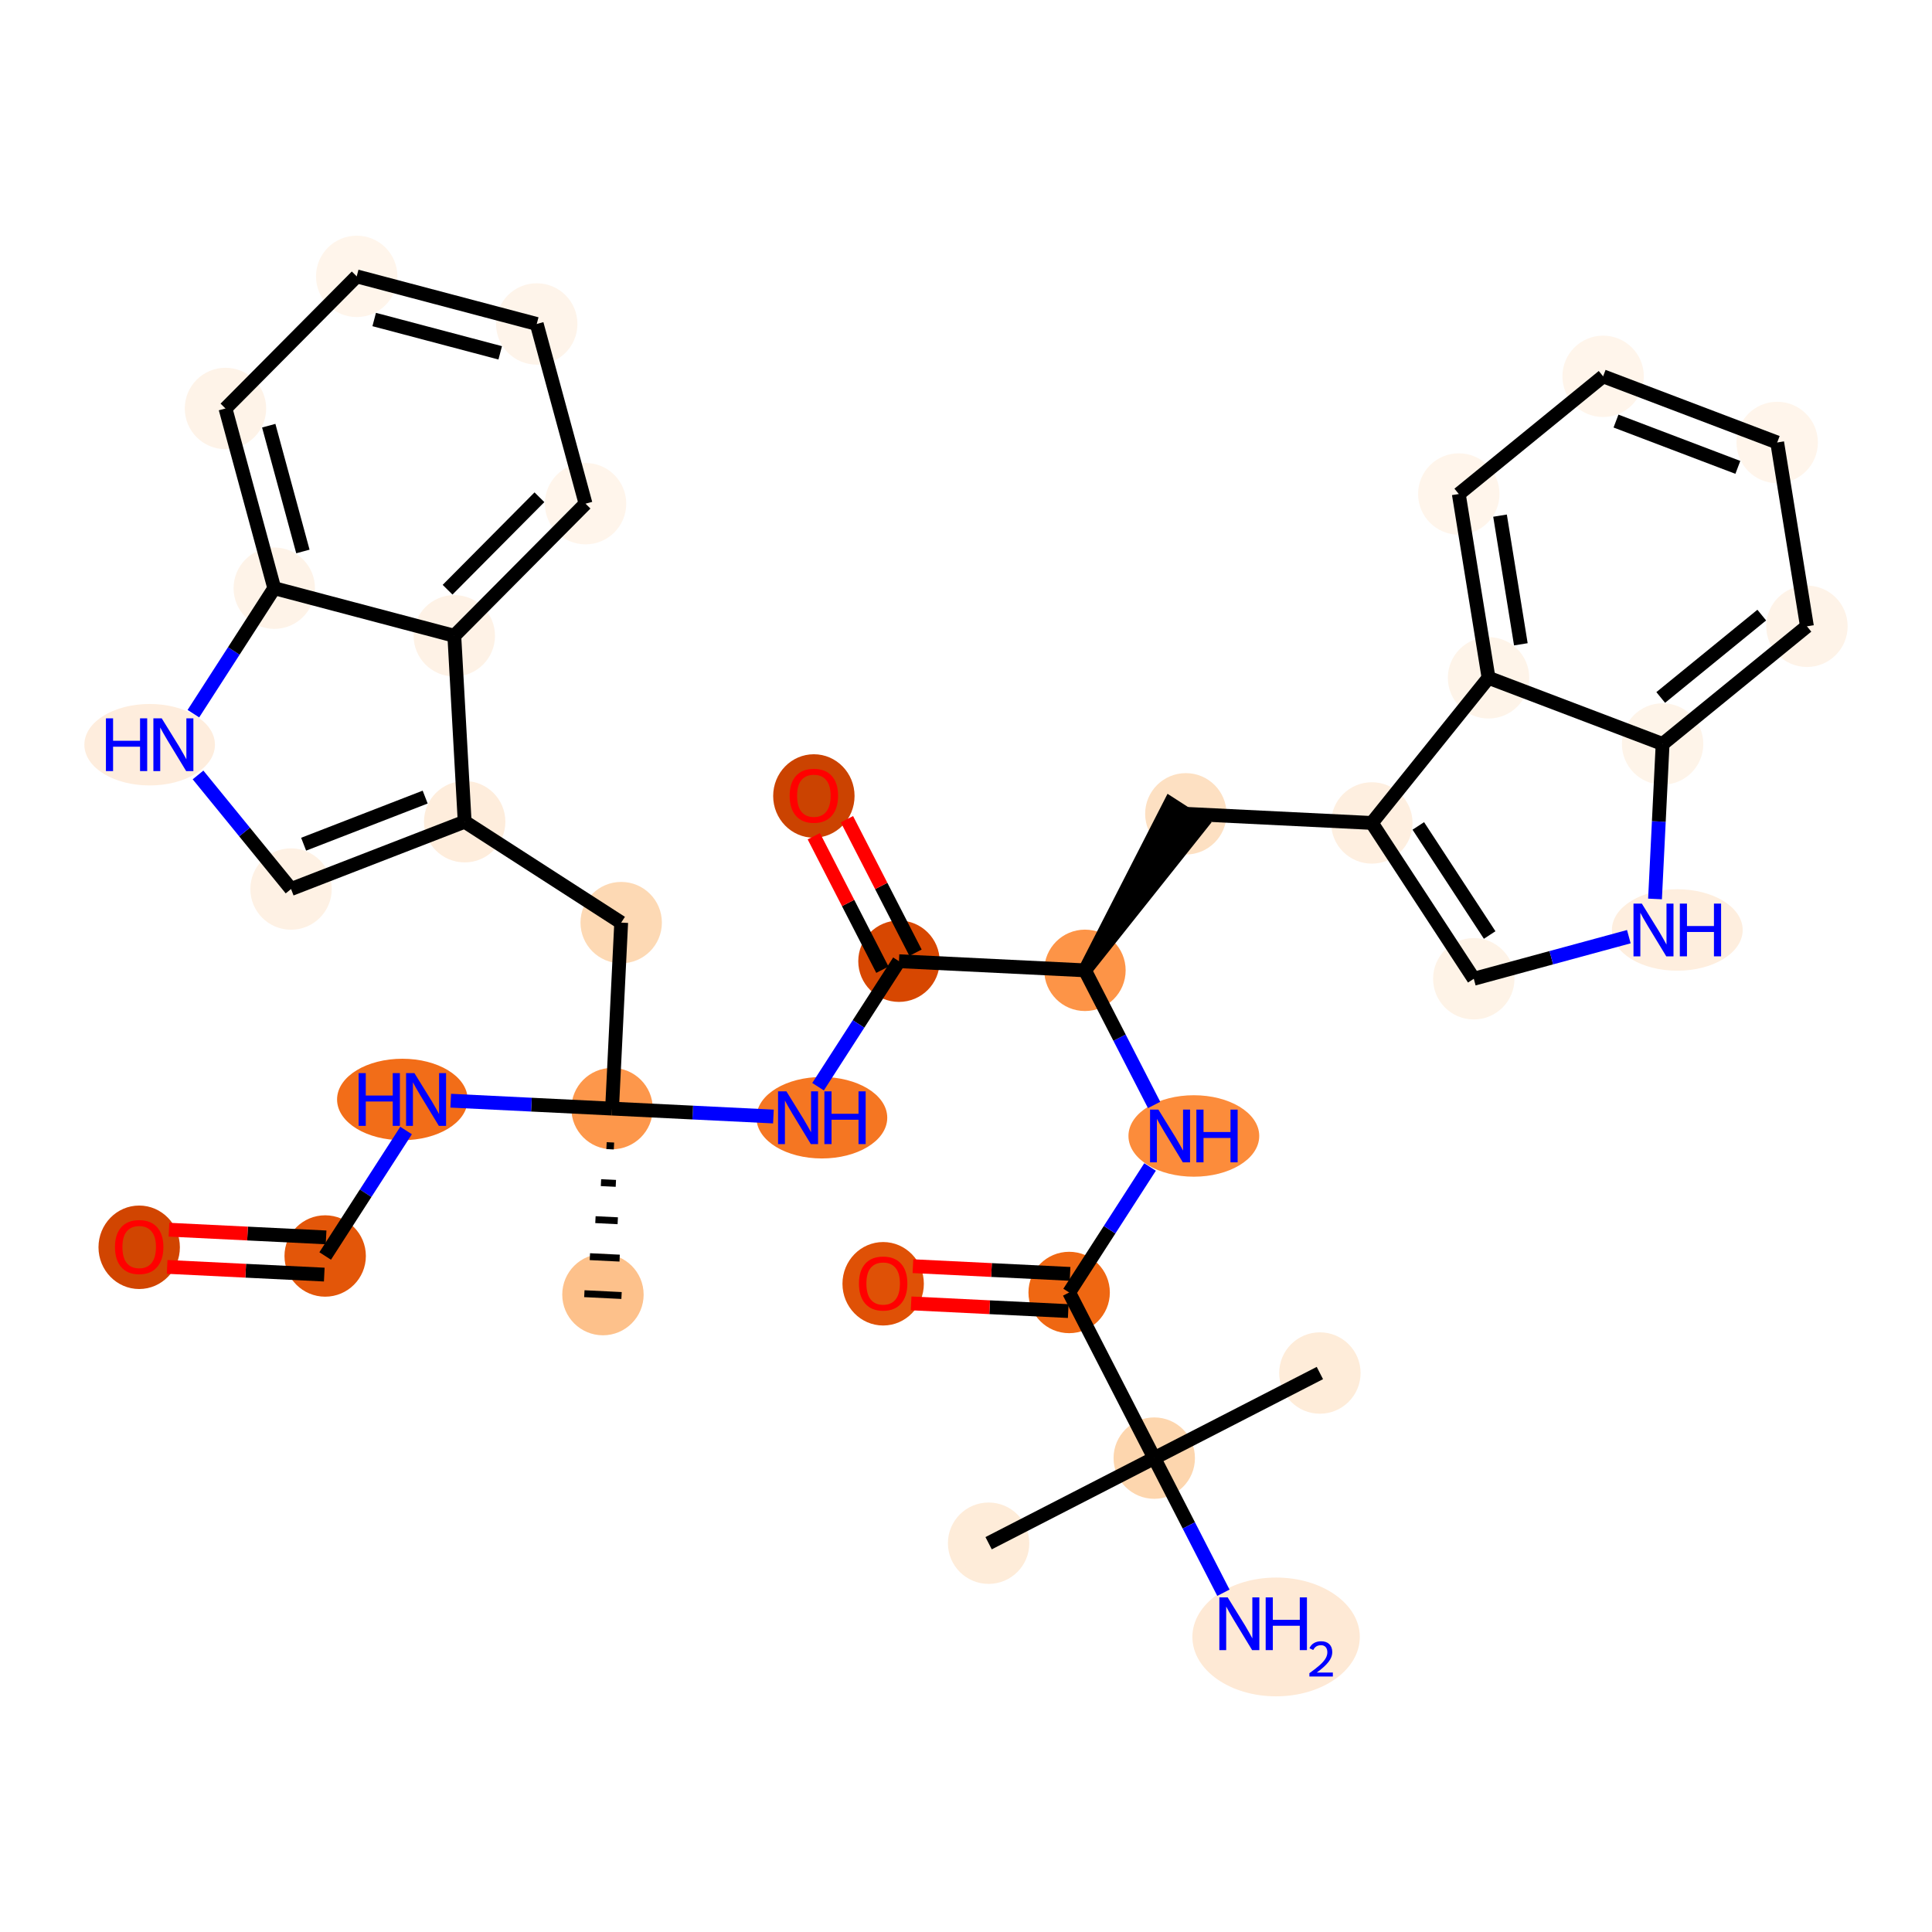 <?xml version='1.0' encoding='iso-8859-1'?>
<svg version='1.1' baseProfile='full'
              xmlns='http://www.w3.org/2000/svg'
                      xmlns:rdkit='http://www.rdkit.org/xml'
                      xmlns:xlink='http://www.w3.org/1999/xlink'
                  xml:space='preserve'
width='280px' height='280px' viewBox='0 0 280 280'>
<!-- END OF HEADER -->
<rect style='opacity:1.0;fill:#FFFFFF;stroke:none' width='280' height='280' x='0' y='0'> </rect>
<ellipse cx='191.287' cy='198.989' rx='5.398' ry='5.398'  style='fill:#FEECD9;fill-rule:evenodd;stroke:#FEECD9;stroke-width:1.0px;stroke-linecap:butt;stroke-linejoin:miter;stroke-opacity:1' />
<ellipse cx='167.282' cy='211.322' rx='5.398' ry='5.398'  style='fill:#FDD6AE;fill-rule:evenodd;stroke:#FDD6AE;stroke-width:1.0px;stroke-linecap:butt;stroke-linejoin:miter;stroke-opacity:1' />
<ellipse cx='143.277' cy='223.654' rx='5.398' ry='5.398'  style='fill:#FEECD9;fill-rule:evenodd;stroke:#FEECD9;stroke-width:1.0px;stroke-linecap:butt;stroke-linejoin:miter;stroke-opacity:1' />
<ellipse cx='184.942' cy='237.238' rx='11.632' ry='8.107'  style='fill:#FEE9D5;fill-rule:evenodd;stroke:#FEE9D5;stroke-width:1.0px;stroke-linecap:butt;stroke-linejoin:miter;stroke-opacity:1' />
<ellipse cx='154.949' cy='187.316' rx='5.398' ry='5.398'  style='fill:#EF6712;fill-rule:evenodd;stroke:#EF6712;stroke-width:1.0px;stroke-linecap:butt;stroke-linejoin:miter;stroke-opacity:1' />
<ellipse cx='127.994' cy='186.054' rx='5.398' ry='5.549'  style='fill:#DF5106;fill-rule:evenodd;stroke:#DF5106;stroke-width:1.0px;stroke-linecap:butt;stroke-linejoin:miter;stroke-opacity:1' />
<ellipse cx='173.021' cy='164.633' rx='8.977' ry='5.404'  style='fill:#FC8C3B;fill-rule:evenodd;stroke:#FC8C3B;stroke-width:1.0px;stroke-linecap:butt;stroke-linejoin:miter;stroke-opacity:1' />
<ellipse cx='157.239' cy='140.628' rx='5.398' ry='5.398'  style='fill:#FD9447;fill-rule:evenodd;stroke:#FD9447;stroke-width:1.0px;stroke-linecap:butt;stroke-linejoin:miter;stroke-opacity:1' />
<ellipse cx='171.862' cy='117.945' rx='5.398' ry='5.398'  style='fill:#FDE0C2;fill-rule:evenodd;stroke:#FDE0C2;stroke-width:1.0px;stroke-linecap:butt;stroke-linejoin:miter;stroke-opacity:1' />
<ellipse cx='198.817' cy='119.267' rx='5.398' ry='5.398'  style='fill:#FEEFE0;fill-rule:evenodd;stroke:#FEEFE0;stroke-width:1.0px;stroke-linecap:butt;stroke-linejoin:miter;stroke-opacity:1' />
<ellipse cx='213.592' cy='141.851' rx='5.398' ry='5.398'  style='fill:#FEF3E7;fill-rule:evenodd;stroke:#FEF3E7;stroke-width:1.0px;stroke-linecap:butt;stroke-linejoin:miter;stroke-opacity:1' />
<ellipse cx='243.086' cy='134.779' rx='8.977' ry='5.404'  style='fill:#FEEEDE;fill-rule:evenodd;stroke:#FEEEDE;stroke-width:1.0px;stroke-linecap:butt;stroke-linejoin:miter;stroke-opacity:1' />
<ellipse cx='240.959' cy='107.823' rx='5.398' ry='5.398'  style='fill:#FEF4E9;fill-rule:evenodd;stroke:#FEF4E9;stroke-width:1.0px;stroke-linecap:butt;stroke-linejoin:miter;stroke-opacity:1' />
<ellipse cx='261.875' cy='90.769' rx='5.398' ry='5.398'  style='fill:#FEF3E8;fill-rule:evenodd;stroke:#FEF3E8;stroke-width:1.0px;stroke-linecap:butt;stroke-linejoin:miter;stroke-opacity:1' />
<ellipse cx='257.564' cy='64.128' rx='5.398' ry='5.398'  style='fill:#FFF5EB;fill-rule:evenodd;stroke:#FFF5EB;stroke-width:1.0px;stroke-linecap:butt;stroke-linejoin:miter;stroke-opacity:1' />
<ellipse cx='232.336' cy='54.541' rx='5.398' ry='5.398'  style='fill:#FFF5EB;fill-rule:evenodd;stroke:#FFF5EB;stroke-width:1.0px;stroke-linecap:butt;stroke-linejoin:miter;stroke-opacity:1' />
<ellipse cx='211.42' cy='71.595' rx='5.398' ry='5.398'  style='fill:#FFF5EB;fill-rule:evenodd;stroke:#FFF5EB;stroke-width:1.0px;stroke-linecap:butt;stroke-linejoin:miter;stroke-opacity:1' />
<ellipse cx='215.731' cy='98.236' rx='5.398' ry='5.398'  style='fill:#FEF4E9;fill-rule:evenodd;stroke:#FEF4E9;stroke-width:1.0px;stroke-linecap:butt;stroke-linejoin:miter;stroke-opacity:1' />
<ellipse cx='130.284' cy='139.306' rx='5.398' ry='5.398'  style='fill:#D74701;fill-rule:evenodd;stroke:#D74701;stroke-width:1.0px;stroke-linecap:butt;stroke-linejoin:miter;stroke-opacity:1' />
<ellipse cx='117.951' cy='115.36' rx='5.398' ry='5.549'  style='fill:#CB4301;fill-rule:evenodd;stroke:#CB4301;stroke-width:1.0px;stroke-linecap:butt;stroke-linejoin:miter;stroke-opacity:1' />
<ellipse cx='119.11' cy='161.989' rx='8.977' ry='5.404'  style='fill:#F57622;fill-rule:evenodd;stroke:#F57622;stroke-width:1.0px;stroke-linecap:butt;stroke-linejoin:miter;stroke-opacity:1' />
<ellipse cx='88.705' cy='160.667' rx='5.398' ry='5.398'  style='fill:#FD974B;fill-rule:evenodd;stroke:#FD974B;stroke-width:1.0px;stroke-linecap:butt;stroke-linejoin:miter;stroke-opacity:1' />
<ellipse cx='87.383' cy='187.623' rx='5.398' ry='5.398'  style='fill:#FDC18B;fill-rule:evenodd;stroke:#FDC18B;stroke-width:1.0px;stroke-linecap:butt;stroke-linejoin:miter;stroke-opacity:1' />
<ellipse cx='90.027' cy='133.712' rx='5.398' ry='5.398'  style='fill:#FDD9B4;fill-rule:evenodd;stroke:#FDD9B4;stroke-width:1.0px;stroke-linecap:butt;stroke-linejoin:miter;stroke-opacity:1' />
<ellipse cx='67.344' cy='119.089' rx='5.398' ry='5.398'  style='fill:#FEEDDC;fill-rule:evenodd;stroke:#FEEDDC;stroke-width:1.0px;stroke-linecap:butt;stroke-linejoin:miter;stroke-opacity:1' />
<ellipse cx='42.181' cy='128.845' rx='5.398' ry='5.398'  style='fill:#FEF1E4;fill-rule:evenodd;stroke:#FEF1E4;stroke-width:1.0px;stroke-linecap:butt;stroke-linejoin:miter;stroke-opacity:1' />
<ellipse cx='21.689' cy='107.929' rx='8.962' ry='5.404'  style='fill:#FEEDDD;fill-rule:evenodd;stroke:#FEEDDD;stroke-width:1.0px;stroke-linecap:butt;stroke-linejoin:miter;stroke-opacity:1' />
<ellipse cx='39.75' cy='85.246' rx='5.398' ry='5.398'  style='fill:#FEF3E8;fill-rule:evenodd;stroke:#FEF3E8;stroke-width:1.0px;stroke-linecap:butt;stroke-linejoin:miter;stroke-opacity:1' />
<ellipse cx='32.677' cy='59.201' rx='5.398' ry='5.398'  style='fill:#FEF3E8;fill-rule:evenodd;stroke:#FEF3E8;stroke-width:1.0px;stroke-linecap:butt;stroke-linejoin:miter;stroke-opacity:1' />
<ellipse cx='51.697' cy='40.053' rx='5.398' ry='5.398'  style='fill:#FFF5EB;fill-rule:evenodd;stroke:#FFF5EB;stroke-width:1.0px;stroke-linecap:butt;stroke-linejoin:miter;stroke-opacity:1' />
<ellipse cx='77.788' cy='46.951' rx='5.398' ry='5.398'  style='fill:#FEF4EA;fill-rule:evenodd;stroke:#FEF4EA;stroke-width:1.0px;stroke-linecap:butt;stroke-linejoin:miter;stroke-opacity:1' />
<ellipse cx='84.861' cy='72.996' rx='5.398' ry='5.398'  style='fill:#FFF5EB;fill-rule:evenodd;stroke:#FFF5EB;stroke-width:1.0px;stroke-linecap:butt;stroke-linejoin:miter;stroke-opacity:1' />
<ellipse cx='65.841' cy='92.143' rx='5.398' ry='5.398'  style='fill:#FEF2E6;fill-rule:evenodd;stroke:#FEF2E6;stroke-width:1.0px;stroke-linecap:butt;stroke-linejoin:miter;stroke-opacity:1' />
<ellipse cx='58.312' cy='159.345' rx='8.962' ry='5.404'  style='fill:#F26D18;fill-rule:evenodd;stroke:#F26D18;stroke-width:1.0px;stroke-linecap:butt;stroke-linejoin:miter;stroke-opacity:1' />
<ellipse cx='47.127' cy='182.028' rx='5.398' ry='5.398'  style='fill:#E35609;fill-rule:evenodd;stroke:#E35609;stroke-width:1.0px;stroke-linecap:butt;stroke-linejoin:miter;stroke-opacity:1' />
<ellipse cx='20.172' cy='180.766' rx='5.398' ry='5.549'  style='fill:#D14501;fill-rule:evenodd;stroke:#D14501;stroke-width:1.0px;stroke-linecap:butt;stroke-linejoin:miter;stroke-opacity:1' />
<path class='bond-0 atom-0 atom-1' d='M 191.287,198.989 L 167.282,211.322' style='fill:none;fill-rule:evenodd;stroke:#000000;stroke-width:2.0px;stroke-linecap:butt;stroke-linejoin:miter;stroke-opacity:1' />
<path class='bond-1 atom-1 atom-2' d='M 167.282,211.322 L 143.277,223.654' style='fill:none;fill-rule:evenodd;stroke:#000000;stroke-width:2.0px;stroke-linecap:butt;stroke-linejoin:miter;stroke-opacity:1' />
<path class='bond-2 atom-1 atom-3' d='M 167.282,211.322 L 172.294,221.076' style='fill:none;fill-rule:evenodd;stroke:#000000;stroke-width:2.0px;stroke-linecap:butt;stroke-linejoin:miter;stroke-opacity:1' />
<path class='bond-2 atom-1 atom-3' d='M 172.294,221.076 L 177.305,230.831' style='fill:none;fill-rule:evenodd;stroke:#0000FF;stroke-width:2.0px;stroke-linecap:butt;stroke-linejoin:miter;stroke-opacity:1' />
<path class='bond-3 atom-1 atom-4' d='M 167.282,211.322 L 154.949,187.316' style='fill:none;fill-rule:evenodd;stroke:#000000;stroke-width:2.0px;stroke-linecap:butt;stroke-linejoin:miter;stroke-opacity:1' />
<path class='bond-4 atom-4 atom-5' d='M 155.082,184.621 L 143.695,184.062' style='fill:none;fill-rule:evenodd;stroke:#000000;stroke-width:2.0px;stroke-linecap:butt;stroke-linejoin:miter;stroke-opacity:1' />
<path class='bond-4 atom-4 atom-5' d='M 143.695,184.062 L 132.309,183.504' style='fill:none;fill-rule:evenodd;stroke:#FF0000;stroke-width:2.0px;stroke-linecap:butt;stroke-linejoin:miter;stroke-opacity:1' />
<path class='bond-4 atom-4 atom-5' d='M 154.817,190.012 L 143.431,189.454' style='fill:none;fill-rule:evenodd;stroke:#000000;stroke-width:2.0px;stroke-linecap:butt;stroke-linejoin:miter;stroke-opacity:1' />
<path class='bond-4 atom-4 atom-5' d='M 143.431,189.454 L 132.045,188.895' style='fill:none;fill-rule:evenodd;stroke:#FF0000;stroke-width:2.0px;stroke-linecap:butt;stroke-linejoin:miter;stroke-opacity:1' />
<path class='bond-5 atom-4 atom-6' d='M 154.949,187.316 L 160.811,178.223' style='fill:none;fill-rule:evenodd;stroke:#000000;stroke-width:2.0px;stroke-linecap:butt;stroke-linejoin:miter;stroke-opacity:1' />
<path class='bond-5 atom-4 atom-6' d='M 160.811,178.223 L 166.674,169.129' style='fill:none;fill-rule:evenodd;stroke:#0000FF;stroke-width:2.0px;stroke-linecap:butt;stroke-linejoin:miter;stroke-opacity:1' />
<path class='bond-6 atom-6 atom-7' d='M 167.262,160.137 L 162.251,150.383' style='fill:none;fill-rule:evenodd;stroke:#0000FF;stroke-width:2.0px;stroke-linecap:butt;stroke-linejoin:miter;stroke-opacity:1' />
<path class='bond-6 atom-6 atom-7' d='M 162.251,150.383 L 157.239,140.628' style='fill:none;fill-rule:evenodd;stroke:#000000;stroke-width:2.0px;stroke-linecap:butt;stroke-linejoin:miter;stroke-opacity:1' />
<path class='bond-7 atom-7 atom-8' d='M 157.239,140.628 L 174.13,119.407 L 169.594,116.483 Z' style='fill:#000000;fill-rule:evenodd;fill-opacity:1;stroke:#000000;stroke-width:2.0px;stroke-linecap:butt;stroke-linejoin:miter;stroke-opacity:1;' />
<path class='bond-17 atom-7 atom-18' d='M 157.239,140.628 L 130.284,139.306' style='fill:none;fill-rule:evenodd;stroke:#000000;stroke-width:2.0px;stroke-linecap:butt;stroke-linejoin:miter;stroke-opacity:1' />
<path class='bond-8 atom-8 atom-9' d='M 171.862,117.945 L 198.817,119.267' style='fill:none;fill-rule:evenodd;stroke:#000000;stroke-width:2.0px;stroke-linecap:butt;stroke-linejoin:miter;stroke-opacity:1' />
<path class='bond-9 atom-9 atom-10' d='M 198.817,119.267 L 213.592,141.851' style='fill:none;fill-rule:evenodd;stroke:#000000;stroke-width:2.0px;stroke-linecap:butt;stroke-linejoin:miter;stroke-opacity:1' />
<path class='bond-9 atom-9 atom-10' d='M 205.55,119.7 L 215.893,135.509' style='fill:none;fill-rule:evenodd;stroke:#000000;stroke-width:2.0px;stroke-linecap:butt;stroke-linejoin:miter;stroke-opacity:1' />
<path class='bond-35 atom-17 atom-9' d='M 215.731,98.236 L 198.817,119.267' style='fill:none;fill-rule:evenodd;stroke:#000000;stroke-width:2.0px;stroke-linecap:butt;stroke-linejoin:miter;stroke-opacity:1' />
<path class='bond-10 atom-10 atom-11' d='M 213.592,141.851 L 224.828,138.8' style='fill:none;fill-rule:evenodd;stroke:#000000;stroke-width:2.0px;stroke-linecap:butt;stroke-linejoin:miter;stroke-opacity:1' />
<path class='bond-10 atom-10 atom-11' d='M 224.828,138.8 L 236.063,135.749' style='fill:none;fill-rule:evenodd;stroke:#0000FF;stroke-width:2.0px;stroke-linecap:butt;stroke-linejoin:miter;stroke-opacity:1' />
<path class='bond-11 atom-11 atom-12' d='M 239.857,130.283 L 240.408,119.053' style='fill:none;fill-rule:evenodd;stroke:#0000FF;stroke-width:2.0px;stroke-linecap:butt;stroke-linejoin:miter;stroke-opacity:1' />
<path class='bond-11 atom-11 atom-12' d='M 240.408,119.053 L 240.959,107.823' style='fill:none;fill-rule:evenodd;stroke:#000000;stroke-width:2.0px;stroke-linecap:butt;stroke-linejoin:miter;stroke-opacity:1' />
<path class='bond-12 atom-12 atom-13' d='M 240.959,107.823 L 261.875,90.769' style='fill:none;fill-rule:evenodd;stroke:#000000;stroke-width:2.0px;stroke-linecap:butt;stroke-linejoin:miter;stroke-opacity:1' />
<path class='bond-12 atom-12 atom-13' d='M 240.685,101.082 L 255.327,89.144' style='fill:none;fill-rule:evenodd;stroke:#000000;stroke-width:2.0px;stroke-linecap:butt;stroke-linejoin:miter;stroke-opacity:1' />
<path class='bond-37 atom-17 atom-12' d='M 215.731,98.236 L 240.959,107.823' style='fill:none;fill-rule:evenodd;stroke:#000000;stroke-width:2.0px;stroke-linecap:butt;stroke-linejoin:miter;stroke-opacity:1' />
<path class='bond-13 atom-13 atom-14' d='M 261.875,90.769 L 257.564,64.128' style='fill:none;fill-rule:evenodd;stroke:#000000;stroke-width:2.0px;stroke-linecap:butt;stroke-linejoin:miter;stroke-opacity:1' />
<path class='bond-14 atom-14 atom-15' d='M 257.564,64.128 L 232.336,54.541' style='fill:none;fill-rule:evenodd;stroke:#000000;stroke-width:2.0px;stroke-linecap:butt;stroke-linejoin:miter;stroke-opacity:1' />
<path class='bond-14 atom-14 atom-15' d='M 251.862,67.735 L 234.203,61.024' style='fill:none;fill-rule:evenodd;stroke:#000000;stroke-width:2.0px;stroke-linecap:butt;stroke-linejoin:miter;stroke-opacity:1' />
<path class='bond-15 atom-15 atom-16' d='M 232.336,54.541 L 211.42,71.595' style='fill:none;fill-rule:evenodd;stroke:#000000;stroke-width:2.0px;stroke-linecap:butt;stroke-linejoin:miter;stroke-opacity:1' />
<path class='bond-16 atom-16 atom-17' d='M 211.42,71.595 L 215.731,98.236' style='fill:none;fill-rule:evenodd;stroke:#000000;stroke-width:2.0px;stroke-linecap:butt;stroke-linejoin:miter;stroke-opacity:1' />
<path class='bond-16 atom-16 atom-17' d='M 217.395,74.729 L 220.413,93.378' style='fill:none;fill-rule:evenodd;stroke:#000000;stroke-width:2.0px;stroke-linecap:butt;stroke-linejoin:miter;stroke-opacity:1' />
<path class='bond-18 atom-18 atom-19' d='M 132.684,138.073 L 127.714,128.399' style='fill:none;fill-rule:evenodd;stroke:#000000;stroke-width:2.0px;stroke-linecap:butt;stroke-linejoin:miter;stroke-opacity:1' />
<path class='bond-18 atom-18 atom-19' d='M 127.714,128.399 L 122.744,118.726' style='fill:none;fill-rule:evenodd;stroke:#FF0000;stroke-width:2.0px;stroke-linecap:butt;stroke-linejoin:miter;stroke-opacity:1' />
<path class='bond-18 atom-18 atom-19' d='M 127.883,140.539 L 122.913,130.866' style='fill:none;fill-rule:evenodd;stroke:#000000;stroke-width:2.0px;stroke-linecap:butt;stroke-linejoin:miter;stroke-opacity:1' />
<path class='bond-18 atom-18 atom-19' d='M 122.913,130.866 L 117.943,121.192' style='fill:none;fill-rule:evenodd;stroke:#FF0000;stroke-width:2.0px;stroke-linecap:butt;stroke-linejoin:miter;stroke-opacity:1' />
<path class='bond-19 atom-18 atom-20' d='M 130.284,139.306 L 124.422,148.4' style='fill:none;fill-rule:evenodd;stroke:#000000;stroke-width:2.0px;stroke-linecap:butt;stroke-linejoin:miter;stroke-opacity:1' />
<path class='bond-19 atom-18 atom-20' d='M 124.422,148.4 L 118.559,157.493' style='fill:none;fill-rule:evenodd;stroke:#0000FF;stroke-width:2.0px;stroke-linecap:butt;stroke-linejoin:miter;stroke-opacity:1' />
<path class='bond-20 atom-20 atom-21' d='M 112.088,161.814 L 100.397,161.241' style='fill:none;fill-rule:evenodd;stroke:#0000FF;stroke-width:2.0px;stroke-linecap:butt;stroke-linejoin:miter;stroke-opacity:1' />
<path class='bond-20 atom-20 atom-21' d='M 100.397,161.241 L 88.705,160.667' style='fill:none;fill-rule:evenodd;stroke:#000000;stroke-width:2.0px;stroke-linecap:butt;stroke-linejoin:miter;stroke-opacity:1' />
<path class='bond-21 atom-21 atom-22' d='M 87.902,166.032 L 88.98,166.085' style='fill:none;fill-rule:evenodd;stroke:#000000;stroke-width:1.0px;stroke-linecap:butt;stroke-linejoin:miter;stroke-opacity:1' />
<path class='bond-21 atom-21 atom-22' d='M 87.098,171.397 L 89.255,171.502' style='fill:none;fill-rule:evenodd;stroke:#000000;stroke-width:1.0px;stroke-linecap:butt;stroke-linejoin:miter;stroke-opacity:1' />
<path class='bond-21 atom-21 atom-22' d='M 86.295,176.761 L 89.53,176.92' style='fill:none;fill-rule:evenodd;stroke:#000000;stroke-width:1.0px;stroke-linecap:butt;stroke-linejoin:miter;stroke-opacity:1' />
<path class='bond-21 atom-21 atom-22' d='M 85.491,182.126 L 89.804,182.337' style='fill:none;fill-rule:evenodd;stroke:#000000;stroke-width:1.0px;stroke-linecap:butt;stroke-linejoin:miter;stroke-opacity:1' />
<path class='bond-21 atom-21 atom-22' d='M 84.688,187.491 L 90.079,187.755' style='fill:none;fill-rule:evenodd;stroke:#000000;stroke-width:1.0px;stroke-linecap:butt;stroke-linejoin:miter;stroke-opacity:1' />
<path class='bond-22 atom-21 atom-23' d='M 88.705,160.667 L 90.027,133.712' style='fill:none;fill-rule:evenodd;stroke:#000000;stroke-width:2.0px;stroke-linecap:butt;stroke-linejoin:miter;stroke-opacity:1' />
<path class='bond-32 atom-21 atom-33' d='M 88.705,160.667 L 77.014,160.094' style='fill:none;fill-rule:evenodd;stroke:#000000;stroke-width:2.0px;stroke-linecap:butt;stroke-linejoin:miter;stroke-opacity:1' />
<path class='bond-32 atom-21 atom-33' d='M 77.014,160.094 L 65.323,159.52' style='fill:none;fill-rule:evenodd;stroke:#0000FF;stroke-width:2.0px;stroke-linecap:butt;stroke-linejoin:miter;stroke-opacity:1' />
<path class='bond-23 atom-23 atom-24' d='M 90.027,133.712 L 67.344,119.089' style='fill:none;fill-rule:evenodd;stroke:#000000;stroke-width:2.0px;stroke-linecap:butt;stroke-linejoin:miter;stroke-opacity:1' />
<path class='bond-24 atom-24 atom-25' d='M 67.344,119.089 L 42.181,128.845' style='fill:none;fill-rule:evenodd;stroke:#000000;stroke-width:2.0px;stroke-linecap:butt;stroke-linejoin:miter;stroke-opacity:1' />
<path class='bond-24 atom-24 atom-25' d='M 61.619,115.52 L 44.005,122.349' style='fill:none;fill-rule:evenodd;stroke:#000000;stroke-width:2.0px;stroke-linecap:butt;stroke-linejoin:miter;stroke-opacity:1' />
<path class='bond-36 atom-32 atom-24' d='M 65.841,92.143 L 67.344,119.089' style='fill:none;fill-rule:evenodd;stroke:#000000;stroke-width:2.0px;stroke-linecap:butt;stroke-linejoin:miter;stroke-opacity:1' />
<path class='bond-25 atom-25 atom-26' d='M 42.181,128.845 L 35.441,120.578' style='fill:none;fill-rule:evenodd;stroke:#000000;stroke-width:2.0px;stroke-linecap:butt;stroke-linejoin:miter;stroke-opacity:1' />
<path class='bond-25 atom-25 atom-26' d='M 35.441,120.578 L 28.7,112.311' style='fill:none;fill-rule:evenodd;stroke:#0000FF;stroke-width:2.0px;stroke-linecap:butt;stroke-linejoin:miter;stroke-opacity:1' />
<path class='bond-26 atom-26 atom-27' d='M 28.026,103.432 L 33.888,94.339' style='fill:none;fill-rule:evenodd;stroke:#0000FF;stroke-width:2.0px;stroke-linecap:butt;stroke-linejoin:miter;stroke-opacity:1' />
<path class='bond-26 atom-26 atom-27' d='M 33.888,94.339 L 39.75,85.246' style='fill:none;fill-rule:evenodd;stroke:#000000;stroke-width:2.0px;stroke-linecap:butt;stroke-linejoin:miter;stroke-opacity:1' />
<path class='bond-27 atom-27 atom-28' d='M 39.75,85.246 L 32.677,59.201' style='fill:none;fill-rule:evenodd;stroke:#000000;stroke-width:2.0px;stroke-linecap:butt;stroke-linejoin:miter;stroke-opacity:1' />
<path class='bond-27 atom-27 atom-28' d='M 43.898,79.924 L 38.947,61.693' style='fill:none;fill-rule:evenodd;stroke:#000000;stroke-width:2.0px;stroke-linecap:butt;stroke-linejoin:miter;stroke-opacity:1' />
<path class='bond-38 atom-32 atom-27' d='M 65.841,92.143 L 39.75,85.246' style='fill:none;fill-rule:evenodd;stroke:#000000;stroke-width:2.0px;stroke-linecap:butt;stroke-linejoin:miter;stroke-opacity:1' />
<path class='bond-28 atom-28 atom-29' d='M 32.677,59.201 L 51.697,40.053' style='fill:none;fill-rule:evenodd;stroke:#000000;stroke-width:2.0px;stroke-linecap:butt;stroke-linejoin:miter;stroke-opacity:1' />
<path class='bond-29 atom-29 atom-30' d='M 51.697,40.053 L 77.788,46.951' style='fill:none;fill-rule:evenodd;stroke:#000000;stroke-width:2.0px;stroke-linecap:butt;stroke-linejoin:miter;stroke-opacity:1' />
<path class='bond-29 atom-29 atom-30' d='M 54.231,46.306 L 72.495,51.135' style='fill:none;fill-rule:evenodd;stroke:#000000;stroke-width:2.0px;stroke-linecap:butt;stroke-linejoin:miter;stroke-opacity:1' />
<path class='bond-30 atom-30 atom-31' d='M 77.788,46.951 L 84.861,72.996' style='fill:none;fill-rule:evenodd;stroke:#000000;stroke-width:2.0px;stroke-linecap:butt;stroke-linejoin:miter;stroke-opacity:1' />
<path class='bond-31 atom-31 atom-32' d='M 84.861,72.996 L 65.841,92.143' style='fill:none;fill-rule:evenodd;stroke:#000000;stroke-width:2.0px;stroke-linecap:butt;stroke-linejoin:miter;stroke-opacity:1' />
<path class='bond-31 atom-31 atom-32' d='M 78.178,72.064 L 64.865,85.467' style='fill:none;fill-rule:evenodd;stroke:#000000;stroke-width:2.0px;stroke-linecap:butt;stroke-linejoin:miter;stroke-opacity:1' />
<path class='bond-33 atom-33 atom-34' d='M 58.851,163.841 L 52.989,172.935' style='fill:none;fill-rule:evenodd;stroke:#0000FF;stroke-width:2.0px;stroke-linecap:butt;stroke-linejoin:miter;stroke-opacity:1' />
<path class='bond-33 atom-33 atom-34' d='M 52.989,172.935 L 47.127,182.028' style='fill:none;fill-rule:evenodd;stroke:#000000;stroke-width:2.0px;stroke-linecap:butt;stroke-linejoin:miter;stroke-opacity:1' />
<path class='bond-34 atom-34 atom-35' d='M 47.259,179.333 L 35.873,178.774' style='fill:none;fill-rule:evenodd;stroke:#000000;stroke-width:2.0px;stroke-linecap:butt;stroke-linejoin:miter;stroke-opacity:1' />
<path class='bond-34 atom-34 atom-35' d='M 35.873,178.774 L 24.487,178.216' style='fill:none;fill-rule:evenodd;stroke:#FF0000;stroke-width:2.0px;stroke-linecap:butt;stroke-linejoin:miter;stroke-opacity:1' />
<path class='bond-34 atom-34 atom-35' d='M 46.995,184.724 L 35.609,184.166' style='fill:none;fill-rule:evenodd;stroke:#000000;stroke-width:2.0px;stroke-linecap:butt;stroke-linejoin:miter;stroke-opacity:1' />
<path class='bond-34 atom-34 atom-35' d='M 35.609,184.166 L 24.223,183.607' style='fill:none;fill-rule:evenodd;stroke:#FF0000;stroke-width:2.0px;stroke-linecap:butt;stroke-linejoin:miter;stroke-opacity:1' />
<path  class='atom-3' d='M 177.926 231.505
L 180.43 235.553
Q 180.678 235.953, 181.078 236.676
Q 181.477 237.399, 181.499 237.443
L 181.499 231.505
L 182.514 231.505
L 182.514 239.148
L 181.467 239.148
L 178.779 234.722
Q 178.465 234.204, 178.131 233.61
Q 177.807 233.017, 177.71 232.833
L 177.71 239.148
L 176.717 239.148
L 176.717 231.505
L 177.926 231.505
' fill='#0000FF'/>
<path  class='atom-3' d='M 183.431 231.505
L 184.468 231.505
L 184.468 234.755
L 188.375 234.755
L 188.375 231.505
L 189.412 231.505
L 189.412 239.148
L 188.375 239.148
L 188.375 235.618
L 184.468 235.618
L 184.468 239.148
L 183.431 239.148
L 183.431 231.505
' fill='#0000FF'/>
<path  class='atom-3' d='M 189.782 238.88
Q 189.968 238.403, 190.409 238.139
Q 190.851 237.868, 191.464 237.868
Q 192.226 237.868, 192.654 238.282
Q 193.081 238.695, 193.081 239.429
Q 193.081 240.177, 192.525 240.875
Q 191.977 241.573, 190.837 242.4
L 193.167 242.4
L 193.167 242.97
L 189.768 242.97
L 189.768 242.492
Q 190.709 241.823, 191.264 241.324
Q 191.827 240.825, 192.098 240.376
Q 192.369 239.927, 192.369 239.464
Q 192.369 238.98, 192.126 238.709
Q 191.884 238.438, 191.464 238.438
Q 191.058 238.438, 190.787 238.602
Q 190.516 238.766, 190.324 239.129
L 189.782 238.88
' fill='#0000FF'/>
<path  class='atom-5' d='M 124.485 186.016
Q 124.485 184.181, 125.392 183.155
Q 126.299 182.13, 127.994 182.13
Q 129.689 182.13, 130.595 183.155
Q 131.502 184.181, 131.502 186.016
Q 131.502 187.873, 130.585 188.931
Q 129.667 189.978, 127.994 189.978
Q 126.31 189.978, 125.392 188.931
Q 124.485 187.884, 124.485 186.016
M 127.994 189.114
Q 129.16 189.114, 129.786 188.337
Q 130.423 187.549, 130.423 186.016
Q 130.423 184.515, 129.786 183.76
Q 129.16 182.993, 127.994 182.993
Q 126.828 182.993, 126.191 183.749
Q 125.565 184.505, 125.565 186.016
Q 125.565 187.56, 126.191 188.337
Q 126.828 189.114, 127.994 189.114
' fill='#FF0000'/>
<path  class='atom-6' d='M 167.883 160.812
L 170.387 164.86
Q 170.635 165.259, 171.035 165.983
Q 171.434 166.706, 171.456 166.749
L 171.456 160.812
L 172.471 160.812
L 172.471 168.455
L 171.423 168.455
L 168.735 164.029
Q 168.422 163.511, 168.088 162.917
Q 167.764 162.323, 167.667 162.14
L 167.667 168.455
L 166.674 168.455
L 166.674 160.812
L 167.883 160.812
' fill='#0000FF'/>
<path  class='atom-6' d='M 173.388 160.812
L 174.424 160.812
L 174.424 164.061
L 178.332 164.061
L 178.332 160.812
L 179.369 160.812
L 179.369 168.455
L 178.332 168.455
L 178.332 164.925
L 174.424 164.925
L 174.424 168.455
L 173.388 168.455
L 173.388 160.812
' fill='#0000FF'/>
<path  class='atom-11' d='M 237.947 130.957
L 240.452 135.006
Q 240.7 135.405, 241.099 136.128
Q 241.499 136.852, 241.52 136.895
L 241.52 130.957
L 242.535 130.957
L 242.535 138.6
L 241.488 138.6
L 238.8 134.174
Q 238.487 133.656, 238.152 133.063
Q 237.828 132.469, 237.731 132.285
L 237.731 138.6
L 236.738 138.6
L 236.738 130.957
L 237.947 130.957
' fill='#0000FF'/>
<path  class='atom-11' d='M 243.453 130.957
L 244.489 130.957
L 244.489 134.207
L 248.397 134.207
L 248.397 130.957
L 249.433 130.957
L 249.433 138.6
L 248.397 138.6
L 248.397 135.07
L 244.489 135.07
L 244.489 138.6
L 243.453 138.6
L 243.453 130.957
' fill='#0000FF'/>
<path  class='atom-19' d='M 114.442 115.322
Q 114.442 113.487, 115.349 112.462
Q 116.256 111.436, 117.951 111.436
Q 119.646 111.436, 120.552 112.462
Q 121.459 113.487, 121.459 115.322
Q 121.459 117.179, 120.542 118.237
Q 119.624 119.284, 117.951 119.284
Q 116.267 119.284, 115.349 118.237
Q 114.442 117.19, 114.442 115.322
M 117.951 118.421
Q 119.117 118.421, 119.743 117.643
Q 120.38 116.855, 120.38 115.322
Q 120.38 113.822, 119.743 113.066
Q 119.117 112.3, 117.951 112.3
Q 116.785 112.3, 116.148 113.055
Q 115.522 113.811, 115.522 115.322
Q 115.522 116.866, 116.148 117.643
Q 116.785 118.421, 117.951 118.421
' fill='#FF0000'/>
<path  class='atom-20' d='M 113.972 158.168
L 116.476 162.216
Q 116.724 162.615, 117.124 163.339
Q 117.523 164.062, 117.545 164.105
L 117.545 158.168
L 118.559 158.168
L 118.559 165.811
L 117.512 165.811
L 114.824 161.385
Q 114.511 160.867, 114.177 160.273
Q 113.853 159.679, 113.756 159.496
L 113.756 165.811
L 112.762 165.811
L 112.762 158.168
L 113.972 158.168
' fill='#0000FF'/>
<path  class='atom-20' d='M 119.477 158.168
L 120.513 158.168
L 120.513 161.417
L 124.421 161.417
L 124.421 158.168
L 125.458 158.168
L 125.458 165.811
L 124.421 165.811
L 124.421 162.281
L 120.513 162.281
L 120.513 165.811
L 119.477 165.811
L 119.477 158.168
' fill='#0000FF'/>
<path  class='atom-26' d='M 15.352 104.107
L 16.388 104.107
L 16.388 107.357
L 20.296 107.357
L 20.296 104.107
L 21.333 104.107
L 21.333 111.75
L 20.296 111.75
L 20.296 108.22
L 16.388 108.22
L 16.388 111.75
L 15.352 111.75
L 15.352 104.107
' fill='#0000FF'/>
<path  class='atom-26' d='M 23.438 104.107
L 25.942 108.155
Q 26.19 108.555, 26.59 109.278
Q 26.989 110.001, 27.011 110.045
L 27.011 104.107
L 28.026 104.107
L 28.026 111.75
L 26.979 111.75
L 24.291 107.324
Q 23.977 106.806, 23.643 106.212
Q 23.319 105.619, 23.222 105.435
L 23.222 111.75
L 22.229 111.75
L 22.229 104.107
L 23.438 104.107
' fill='#0000FF'/>
<path  class='atom-33' d='M 51.975 155.524
L 53.011 155.524
L 53.011 158.773
L 56.919 158.773
L 56.919 155.524
L 57.955 155.524
L 57.955 163.167
L 56.919 163.167
L 56.919 159.637
L 53.011 159.637
L 53.011 163.167
L 51.975 163.167
L 51.975 155.524
' fill='#0000FF'/>
<path  class='atom-33' d='M 60.06 155.524
L 62.565 159.572
Q 62.813 159.971, 63.213 160.695
Q 63.612 161.418, 63.634 161.461
L 63.634 155.524
L 64.648 155.524
L 64.648 163.167
L 63.601 163.167
L 60.913 158.741
Q 60.6 158.223, 60.266 157.629
Q 59.942 157.035, 59.844 156.852
L 59.844 163.167
L 58.851 163.167
L 58.851 155.524
L 60.06 155.524
' fill='#0000FF'/>
<path  class='atom-35' d='M 16.663 180.728
Q 16.663 178.893, 17.57 177.867
Q 18.477 176.842, 20.172 176.842
Q 21.866 176.842, 22.773 177.867
Q 23.68 178.893, 23.68 180.728
Q 23.68 182.585, 22.762 183.643
Q 21.845 184.69, 20.172 184.69
Q 18.488 184.69, 17.57 183.643
Q 16.663 182.596, 16.663 180.728
M 20.172 183.826
Q 21.338 183.826, 21.964 183.049
Q 22.601 182.261, 22.601 180.728
Q 22.601 179.227, 21.964 178.472
Q 21.338 177.705, 20.172 177.705
Q 19.006 177.705, 18.369 178.461
Q 17.743 179.217, 17.743 180.728
Q 17.743 182.272, 18.369 183.049
Q 19.006 183.826, 20.172 183.826
' fill='#FF0000'/>
</svg>
